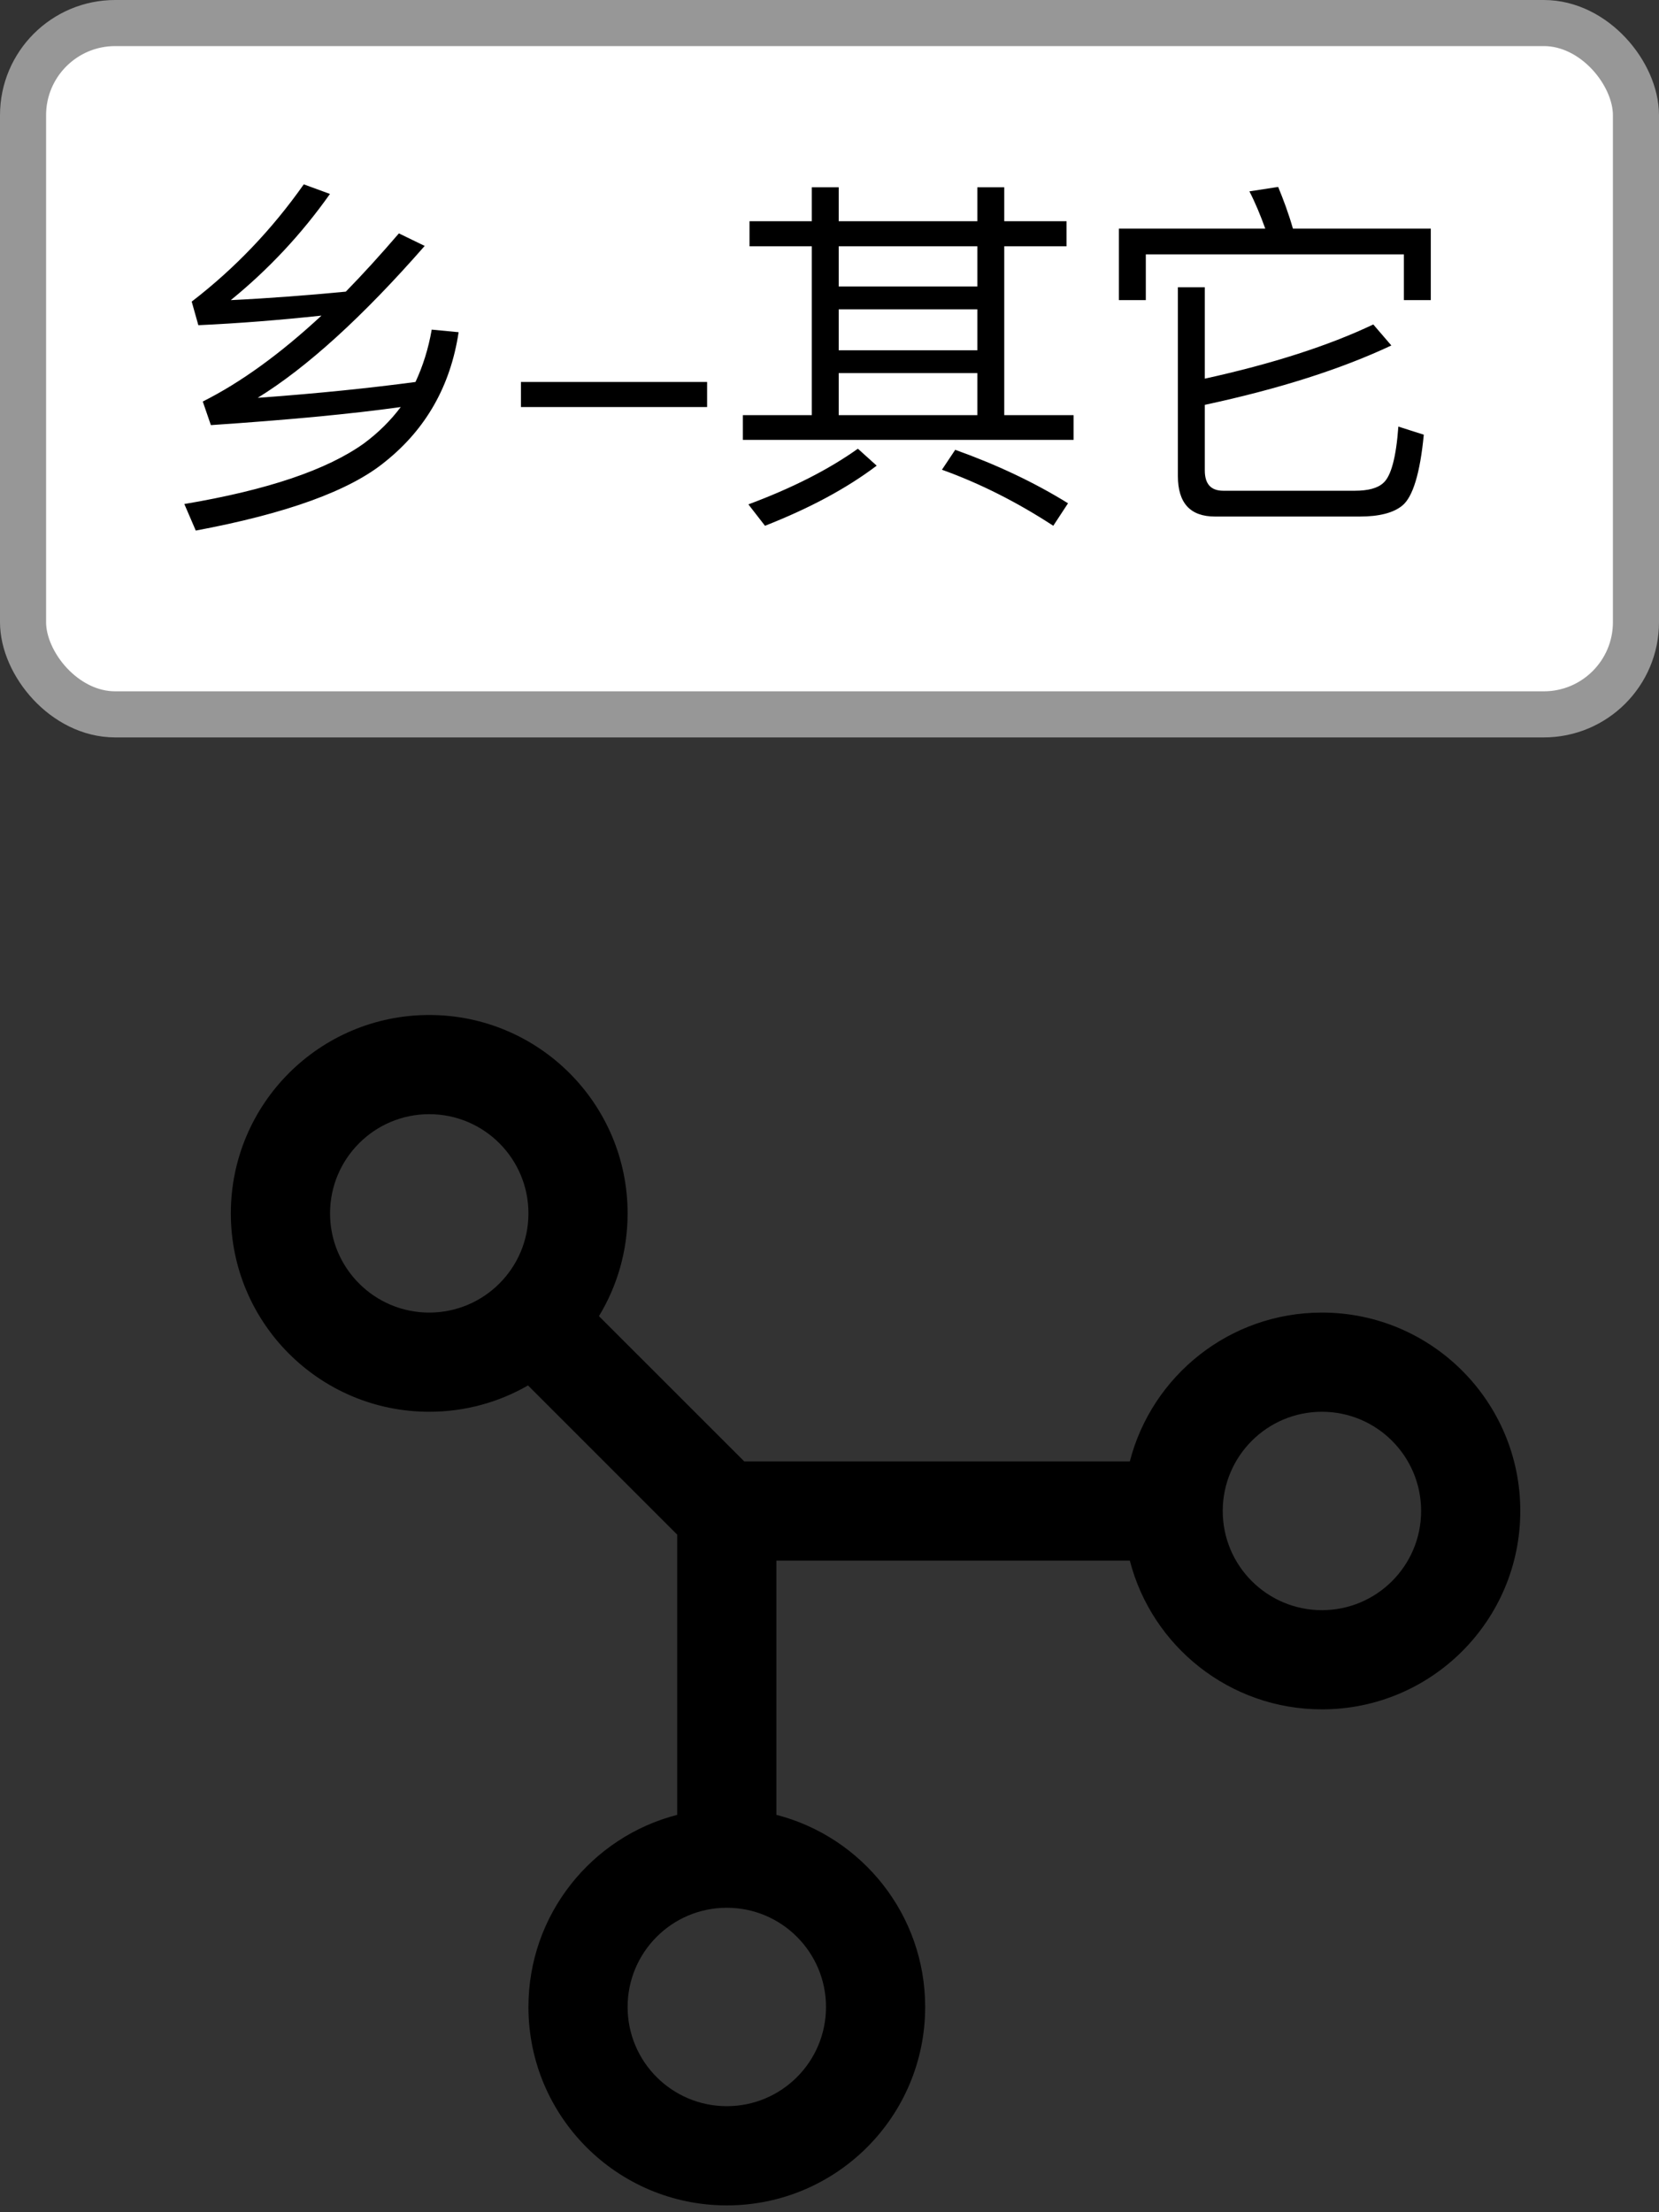 <?xml version="1.0" encoding="UTF-8"?>
<svg width="36px" height="48px" viewBox="0 0 36 48" version="1.1" xmlns="http://www.w3.org/2000/svg" xmlns:xlink="http://www.w3.org/1999/xlink">
    <rect x="0" y="0" width="36" height="48" fill="#333333" stroke="none"/>
    <!-- Generator: Sketch 53.1 (72631) - https://sketchapp.com -->
    <title>乡-其它交叉口</title>
    <desc>Created with Sketch.</desc>
    <g id="Page-1" stroke="none" stroke-width="1" fill="none" fill-rule="evenodd">
        <g id="乡-其它交叉口">
            <rect id="矩形" stroke="#979797" fill="#FFFFFF" x="0.5" y="0.5" width="35" height="15" rx="2"></rect>
            <path d="M9.368,7.152 L9.952,7.208 C9.776,8.376 9.24,9.312 8.36,10.016 C7.592,10.648 6.216,11.144 4.248,11.512 L4,10.936 C5.808,10.632 7.104,10.192 7.904,9.616 C8.216,9.384 8.48,9.12 8.696,8.832 C7.608,8.984 6.24,9.112 4.576,9.224 L4.4,8.712 C5.216,8.304 6.08,7.68 6.976,6.848 C6.08,6.944 5.184,7.016 4.304,7.056 L4.16,6.544 C5.096,5.824 5.904,4.976 6.592,4 L7.16,4.208 C6.544,5.08 5.824,5.848 5.008,6.512 C5.84,6.472 6.672,6.408 7.504,6.328 C7.88,5.944 8.264,5.52 8.656,5.064 L9.216,5.336 C7.864,6.88 6.656,7.976 5.592,8.632 C6.92,8.536 8.056,8.416 9.016,8.288 C9.176,7.944 9.296,7.568 9.368,7.152 Z M11.304,8.288 L15.344,8.288 L15.344,8.832 L11.304,8.832 L11.304,8.288 Z M16.264,4.8 L17.616,4.8 L17.616,4.064 L18.2,4.064 L18.2,4.8 L21.208,4.8 L21.208,4.064 L21.792,4.064 L21.792,4.8 L23.144,4.8 L23.144,5.344 L21.792,5.344 L21.792,9.008 L23.296,9.008 L23.296,9.544 L16.12,9.544 L16.12,9.008 L17.616,9.008 L17.616,5.344 L16.264,5.344 L16.264,4.8 Z M18.2,9.008 L21.208,9.008 L21.208,8.096 L18.2,8.096 L18.2,9.008 Z M18.2,7.6 L21.208,7.6 L21.208,6.712 L18.2,6.712 L18.2,7.6 Z M18.2,6.216 L21.208,6.216 L21.208,5.344 L18.2,5.344 L18.2,6.216 Z M18.616,9.736 L19.024,10.104 C18.368,10.6 17.56,11.032 16.6,11.408 L16.24,10.944 C17.184,10.592 17.976,10.192 18.616,9.736 Z M20.728,9.76 C21.624,10.08 22.44,10.464 23.176,10.92 L22.856,11.408 C22.072,10.896 21.264,10.488 20.44,10.192 L20.728,9.76 Z M31.048,4.96 L31.048,6.512 L30.464,6.512 L30.464,5.52 L24.864,5.52 L24.864,6.512 L24.28,6.512 L24.28,4.96 L27.456,4.96 C27.352,4.672 27.24,4.4 27.112,4.152 L27.736,4.056 C27.848,4.328 27.96,4.624 28.056,4.96 L31.048,4.96 Z M29.8,7.04 L30.192,7.496 C29.104,8.008 27.752,8.44 26.144,8.784 L26.144,10.208 C26.144,10.496 26.272,10.648 26.544,10.648 L29.4,10.648 C29.688,10.648 29.896,10.592 30.016,10.48 C30.184,10.336 30.296,9.928 30.344,9.256 L30.896,9.432 C30.816,10.272 30.656,10.784 30.432,10.968 C30.24,11.128 29.928,11.208 29.504,11.208 L26.368,11.208 C25.824,11.208 25.56,10.912 25.56,10.328 L25.56,6.232 L26.144,6.232 L26.144,8.216 C27.6,7.896 28.824,7.504 29.8,7.04 Z" id="乡-其它" fill="#000000" fill-rule="nonzero"></path>
            <g id="交叉口分析" transform="translate(5, 22)" fill="#000000" fill-rule="nonzero">
                <path d="M23.686,6.48 C21.68,6.48 19.995,7.852 19.517,9.709 L11.15,9.709 L7.997,6.557 C8.392,5.907 8.619,5.144 8.619,4.328 C8.619,1.95 6.691,0.023 4.314,0.023 C1.937,0.023 0.009,1.95 0.009,4.328 C0.009,6.705 1.937,8.632 4.314,8.632 C5.095,8.632 5.827,8.424 6.458,8.061 L9.695,11.298 L9.695,17.378 C7.838,17.856 6.467,19.541 6.467,21.547 C6.467,23.924 8.393,25.852 10.772,25.852 C13.149,25.852 15.076,23.924 15.076,21.547 C15.076,19.541 13.704,17.856 11.848,17.378 L11.848,11.861 L19.517,11.861 C19.994,13.717 21.68,15.089 23.686,15.089 C26.063,15.089 27.99,13.162 27.99,10.785 C27.991,8.408 26.063,6.48 23.686,6.48 Z M4.314,6.48 C3.126,6.48 2.162,5.516 2.162,4.328 C2.162,3.139 3.126,2.175 4.314,2.175 C5.503,2.175 6.467,3.139 6.467,4.328 C6.467,5.516 5.503,6.48 4.314,6.48 L4.314,6.48 Z M12.924,21.547 C12.924,22.736 11.96,23.699 10.772,23.699 C9.583,23.699 8.619,22.736 8.619,21.547 C8.619,20.358 9.583,19.394 10.772,19.394 C11.96,19.394 12.924,20.358 12.924,21.547 Z M23.686,12.937 C22.497,12.937 21.533,11.973 21.533,10.785 C21.533,9.596 22.497,8.632 23.686,8.632 C24.874,8.632 25.838,9.596 25.838,10.785 C25.838,11.973 24.874,12.937 23.686,12.937 L23.686,12.937 Z" id="形状"></path>
            </g>
        </g>
    </g>
</svg>